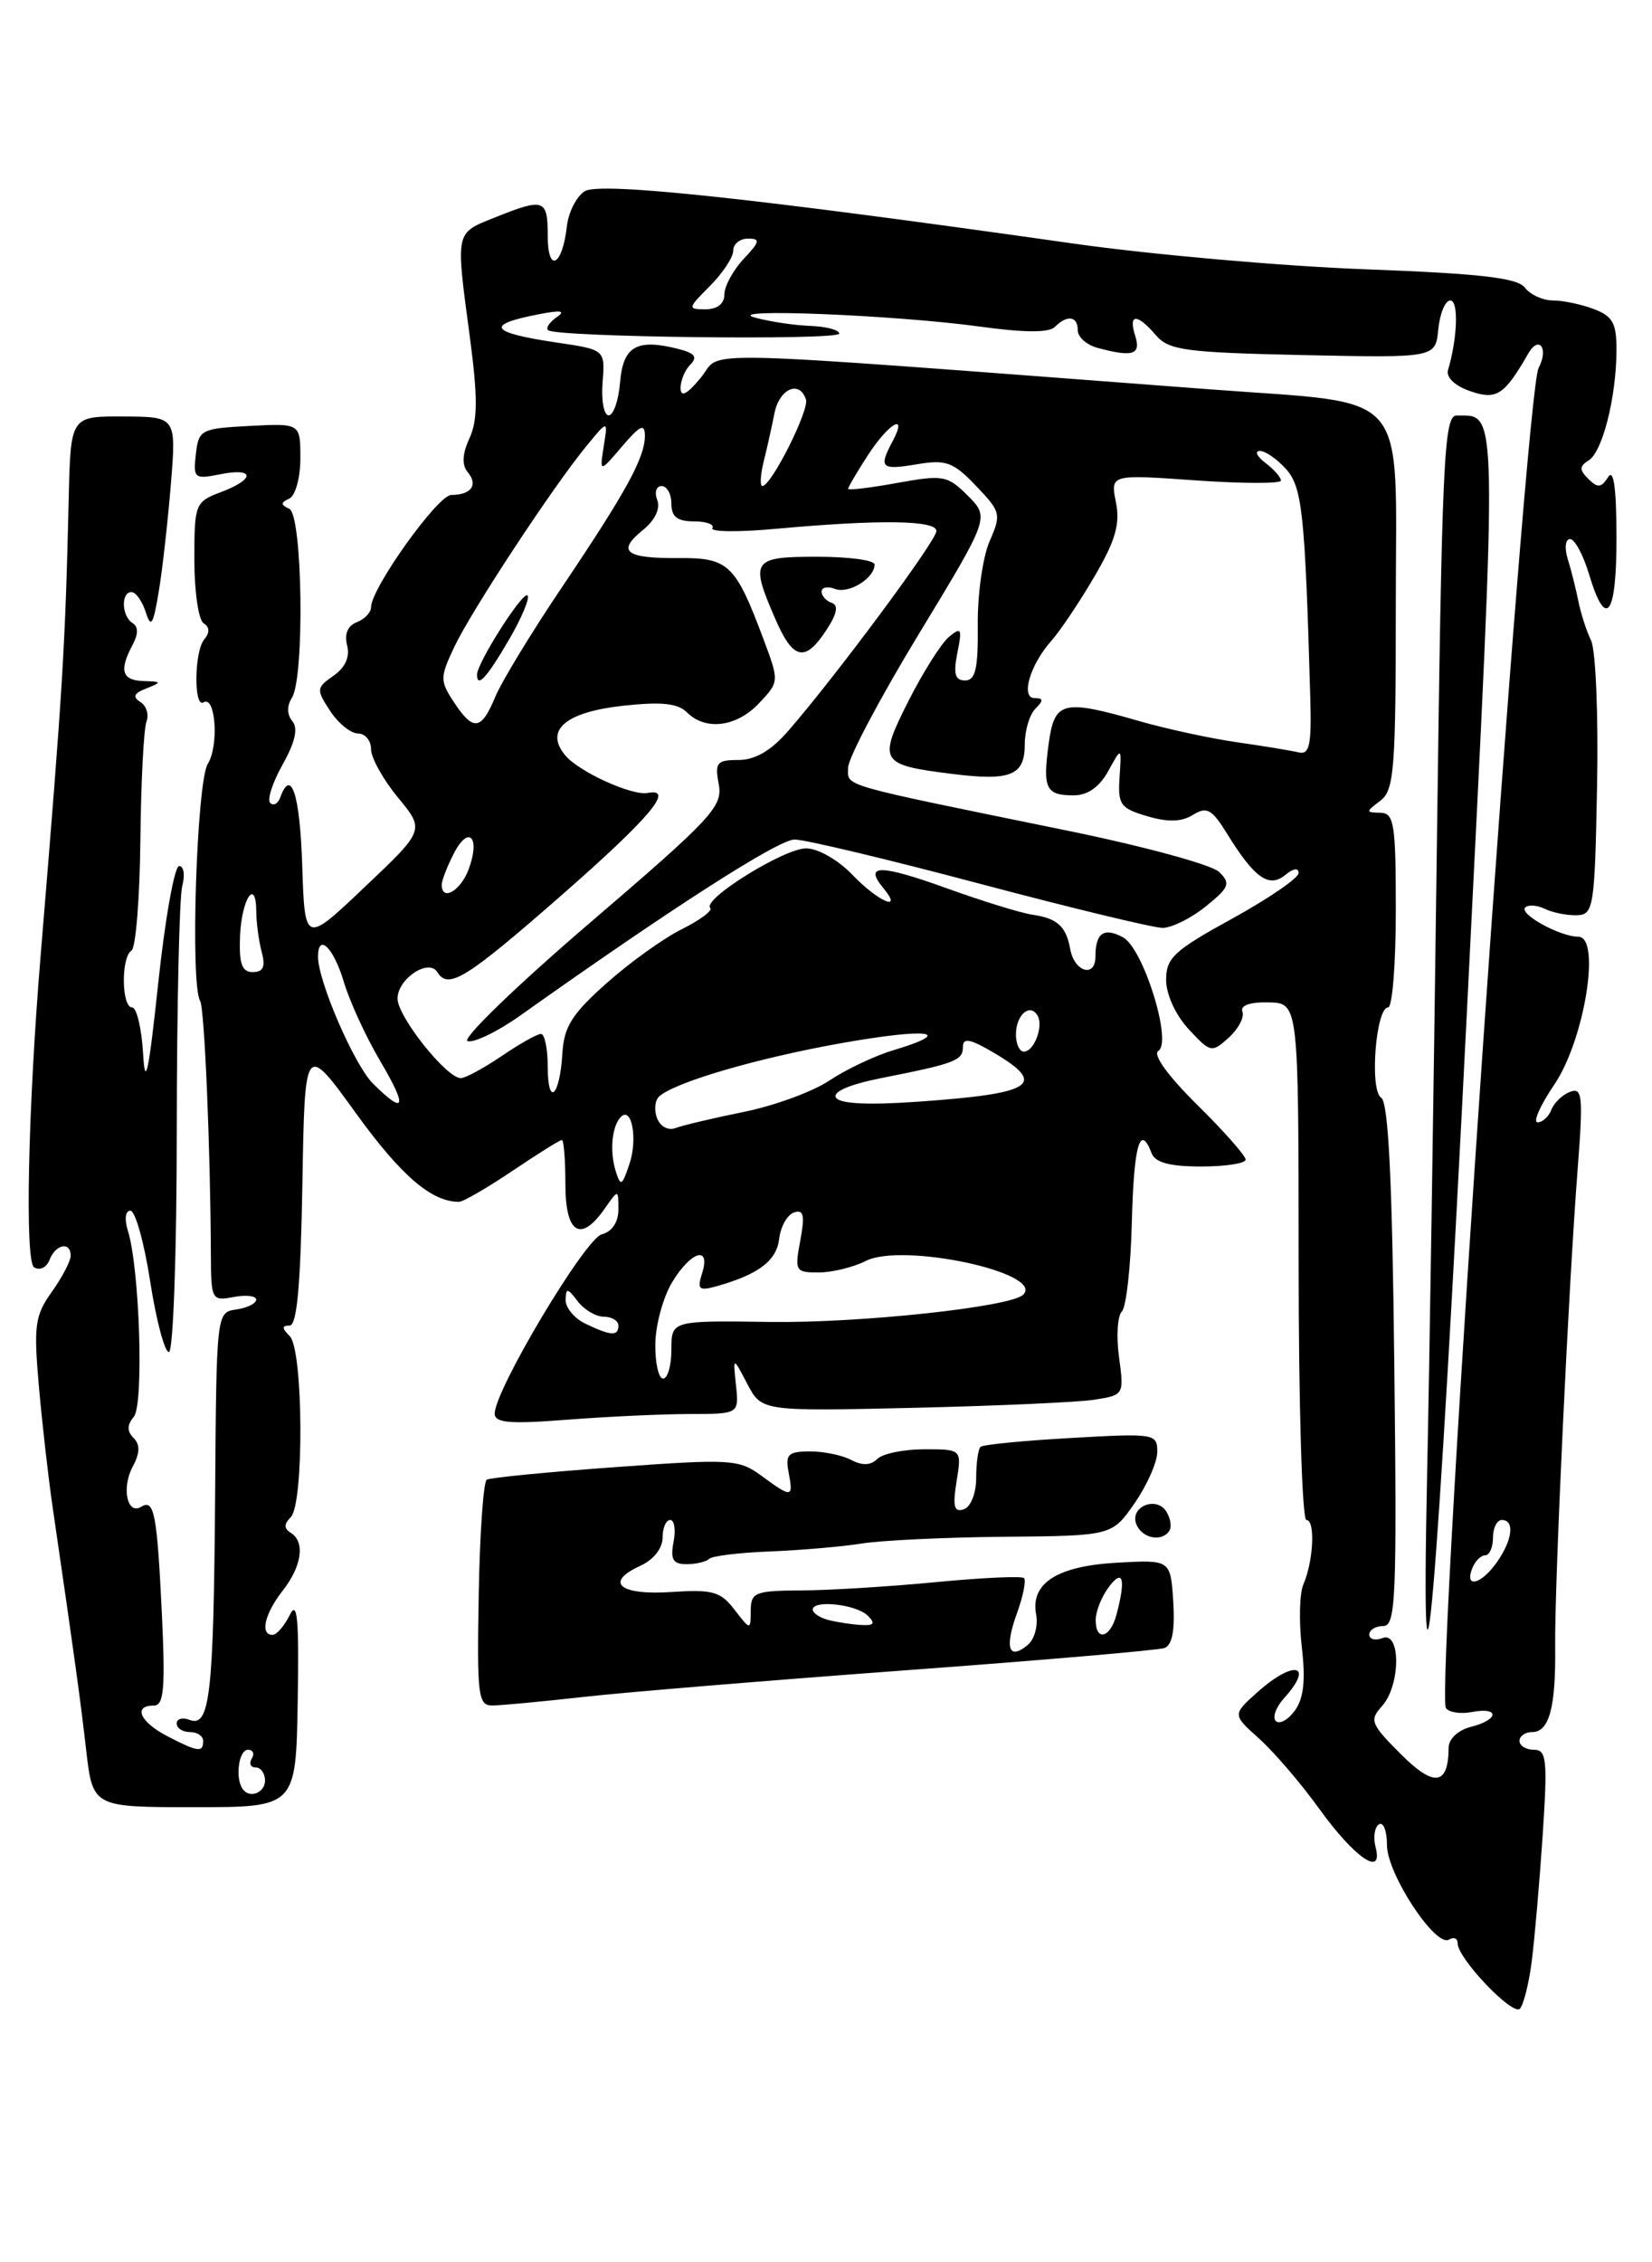 <?xml version="1.0" encoding="UTF-8" standalone="no"?>
<!DOCTYPE svg PUBLIC "-//W3C//DTD SVG 1.1//EN" "http://www.w3.org/Graphics/SVG/1.1/DTD/svg11.dtd" >
<svg xmlns="http://www.w3.org/2000/svg" xmlns:xlink="http://www.w3.org/1999/xlink" version="1.1" viewBox="0 0 187 256">
 <g >
 <path fill="currentColor"
d=" M 173.38 222.00 C 173.70 219.53 174.26 213.11 174.62 207.75 C 175.19 199.13 175.08 198.00 173.63 198.00 C 172.74 198.00 172.00 197.55 172.00 197.00 C 172.00 196.45 172.64 196.00 173.43 196.00 C 175.37 196.00 176.12 193.21 176.04 186.29 C 175.96 179.42 177.56 145.40 178.59 132.22 C 179.22 124.01 179.12 123.02 177.73 123.55 C 176.86 123.88 175.91 124.79 175.61 125.58 C 175.31 126.36 174.61 127.00 174.05 127.00 C 173.50 127.00 174.34 125.09 175.93 122.75 C 179.35 117.73 181.26 106.00 178.66 106.00 C 176.60 106.00 171.91 103.42 172.65 102.69 C 172.99 102.35 173.99 102.42 174.88 102.85 C 175.77 103.28 177.40 103.60 178.50 103.57 C 180.39 103.50 180.52 102.71 180.78 89.00 C 180.94 81.03 180.63 73.60 180.11 72.50 C 179.58 71.40 178.93 69.38 178.66 68.00 C 178.38 66.62 177.85 64.49 177.46 63.25 C 177.08 62.00 177.19 61.00 177.73 61.00 C 178.25 61.00 179.22 62.80 179.88 65.00 C 181.79 71.37 183.00 69.71 182.98 60.75 C 182.97 55.19 182.66 52.99 182.03 53.99 C 181.26 55.21 180.84 55.24 179.80 54.20 C 178.76 53.16 178.76 52.77 179.83 52.10 C 181.39 51.14 182.94 45.02 182.98 39.73 C 183.00 36.58 182.57 35.79 180.43 34.98 C 179.02 34.44 176.94 34.00 175.80 34.00 C 174.65 34.00 173.22 33.35 172.61 32.55 C 171.76 31.44 167.59 30.96 154.50 30.47 C 145.15 30.12 130.30 28.81 121.50 27.56 C 85.32 22.42 67.92 20.56 66.19 21.64 C 65.26 22.22 64.35 24.01 64.17 25.60 C 63.66 30.13 62.00 30.97 62.00 26.70 C 62.00 22.51 61.61 22.37 56.02 24.61 C 51.49 26.42 51.57 26.05 53.18 38.10 C 54.09 44.95 54.08 47.53 53.15 49.58 C 52.32 51.39 52.26 52.61 52.96 53.45 C 54.15 54.89 53.34 56.00 51.08 56.01 C 49.55 56.02 42.00 66.58 42.00 68.72 C 42.00 69.31 41.27 70.06 40.39 70.41 C 39.36 70.80 38.96 71.75 39.29 73.02 C 39.63 74.32 39.10 75.52 37.76 76.46 C 35.80 77.83 35.78 78.02 37.37 80.45 C 38.29 81.85 39.71 83.00 40.52 83.00 C 41.34 83.00 42.00 83.80 42.00 84.77 C 42.00 85.75 43.37 88.21 45.04 90.24 C 48.09 93.93 48.09 93.93 41.29 100.37 C 34.50 106.82 34.50 106.82 34.21 97.91 C 33.95 89.90 32.95 86.81 31.72 90.25 C 31.47 90.94 30.97 91.22 30.59 90.87 C 30.21 90.52 30.84 88.56 31.99 86.52 C 33.41 83.99 33.76 82.42 33.10 81.62 C 32.48 80.88 32.46 79.88 33.04 78.97 C 34.50 76.66 34.25 58.28 32.75 57.58 C 31.75 57.12 31.75 56.88 32.75 56.42 C 33.44 56.09 34.00 54.06 34.00 51.87 C 34.00 47.90 34.00 47.90 28.25 48.20 C 22.73 48.49 22.49 48.62 22.17 51.39 C 21.86 54.13 22.00 54.25 24.92 53.67 C 28.86 52.88 28.92 54.22 25.00 55.69 C 22.09 56.79 22.00 57.02 22.00 63.35 C 22.00 66.94 22.47 70.17 23.05 70.53 C 23.74 70.96 23.76 71.58 23.11 72.37 C 21.98 73.73 21.92 80.17 23.04 79.48 C 24.40 78.63 24.81 84.37 23.52 86.44 C 22.26 88.48 21.52 111.41 22.65 113.25 C 23.15 114.05 23.82 130.03 23.87 141.88 C 23.89 147.10 23.96 147.24 26.44 146.77 C 27.85 146.50 29.00 146.63 29.00 147.07 C 29.00 147.50 27.99 148.00 26.75 148.18 C 24.50 148.50 24.50 148.54 24.35 169.29 C 24.18 191.80 23.76 195.51 21.46 194.62 C 20.66 194.31 20.00 194.50 20.00 195.03 C 20.00 195.56 20.68 196.00 21.50 196.00 C 22.32 196.00 23.00 196.45 23.00 197.00 C 23.00 198.34 22.42 198.27 18.95 196.47 C 15.85 194.87 15.02 193.00 17.41 193.00 C 18.55 193.00 18.72 191.12 18.33 182.75 C 17.78 171.29 17.46 169.60 16.00 170.50 C 14.40 171.49 13.73 168.38 15.02 165.97 C 15.85 164.42 15.87 163.47 15.12 162.72 C 14.36 161.96 14.37 161.26 15.15 160.32 C 16.30 158.93 15.81 143.48 14.47 139.25 C 14.07 137.95 14.19 137.00 14.76 137.00 C 15.31 137.00 16.32 140.60 17.00 145.00 C 17.68 149.40 18.64 153.00 19.12 153.00 C 19.61 153.00 20.01 141.64 20.01 127.75 C 20.02 113.86 20.30 101.49 20.63 100.25 C 20.96 99.01 20.80 98.00 20.28 98.00 C 19.75 98.00 18.69 103.96 17.91 111.25 C 16.83 121.40 16.43 123.27 16.20 119.25 C 16.03 116.36 15.47 114.00 14.95 114.00 C 13.75 114.00 13.69 108.31 14.88 107.57 C 15.37 107.27 15.82 101.65 15.89 95.07 C 15.96 88.50 16.27 82.47 16.58 81.66 C 16.88 80.86 16.57 79.85 15.88 79.43 C 14.97 78.86 15.16 78.45 16.57 77.90 C 18.34 77.20 18.32 77.13 16.25 77.07 C 13.80 76.99 13.46 75.88 15.00 72.99 C 15.67 71.74 15.67 70.92 15.00 70.50 C 13.77 69.74 13.67 67.00 14.88 67.00 C 15.37 67.00 16.09 68.01 16.49 69.25 C 17.09 71.12 17.34 70.74 17.96 67.00 C 18.38 64.53 18.99 59.05 19.34 54.83 C 19.96 47.16 19.96 47.16 13.98 47.13 C 8.00 47.10 8.00 47.10 7.78 56.30 C 7.38 73.37 7.13 77.48 4.61 108.00 C 3.16 125.49 2.80 142.76 3.86 143.41 C 4.50 143.81 5.28 143.43 5.61 142.56 C 6.30 140.78 8.00 140.45 8.00 142.10 C 8.00 142.70 7.04 144.54 5.86 146.19 C 3.95 148.87 3.80 150.00 4.40 156.85 C 4.77 161.06 5.47 167.20 5.95 170.50 C 8.47 187.74 9.06 192.04 9.75 198.00 C 10.50 204.50 10.50 204.50 22.00 204.50 C 33.50 204.50 33.50 204.50 33.70 192.50 C 33.86 183.16 33.66 181.00 32.80 182.75 C 32.19 183.99 31.31 185.00 30.85 185.00 C 29.40 185.00 29.95 182.62 32.00 180.00 C 34.18 177.21 34.56 174.47 32.91 173.45 C 32.13 172.96 32.13 172.47 32.91 171.69 C 34.43 170.17 34.34 152.74 32.80 151.20 C 31.89 150.29 31.89 150.00 32.78 150.00 C 33.62 150.00 34.03 145.43 34.23 133.98 C 34.50 117.95 34.50 117.95 40.34 126.04 C 45.43 133.07 48.85 136.00 51.96 136.00 C 52.42 136.00 55.14 134.42 58.00 132.50 C 60.86 130.57 63.38 129.00 63.60 129.00 C 63.82 129.00 64.00 131.25 64.00 134.00 C 64.00 139.59 65.72 140.67 68.44 136.78 C 70.00 134.55 70.00 134.55 70.00 136.87 C 70.00 138.30 69.28 139.38 68.11 139.68 C 66.23 140.17 56.00 157.30 56.00 159.96 C 56.00 161.02 57.71 161.16 64.25 160.65 C 68.79 160.30 75.01 160.01 78.08 160.01 C 83.65 160.00 83.65 160.00 83.31 156.75 C 82.97 153.50 82.97 153.50 84.59 156.60 C 86.22 159.70 86.22 159.70 103.36 159.31 C 112.79 159.09 122.02 158.68 123.88 158.39 C 127.22 157.87 127.25 157.82 126.67 153.59 C 126.35 151.24 126.49 148.91 126.99 148.41 C 127.48 147.91 128.00 143.34 128.12 138.25 C 128.35 129.52 129.05 127.08 130.36 130.50 C 130.77 131.56 132.42 132.00 135.97 132.00 C 138.74 132.00 141.00 131.65 141.00 131.22 C 141.00 130.78 138.53 127.99 135.52 125.02 C 132.19 121.73 130.46 119.33 131.12 118.92 C 132.73 117.93 129.42 107.29 127.11 106.06 C 124.95 104.90 124.00 105.58 124.00 108.25 C 124.00 110.69 121.62 109.99 121.15 107.42 C 120.68 104.82 119.69 103.92 116.88 103.51 C 115.57 103.32 111.19 101.97 107.15 100.51 C 99.63 97.80 97.75 97.79 99.98 100.48 C 102.30 103.27 99.42 102.05 96.50 99.00 C 94.88 97.31 92.59 96.00 91.24 96.00 C 88.76 96.00 79.45 101.78 80.40 102.74 C 80.70 103.03 79.26 104.11 77.21 105.13 C 75.16 106.14 71.32 108.89 68.68 111.24 C 64.75 114.73 63.84 116.17 63.66 119.19 C 63.37 124.11 62.00 125.33 62.00 120.67 C 62.00 118.65 61.65 117.00 61.23 117.00 C 60.81 117.00 58.81 118.12 56.79 119.50 C 54.76 120.87 52.68 122.00 52.16 122.00 C 50.54 122.00 45.00 115.04 45.00 113.00 C 45.00 110.77 48.52 108.42 49.50 110.00 C 50.74 112.01 52.71 110.80 63.50 101.36 C 73.56 92.55 76.45 89.12 73.32 89.73 C 71.53 90.07 65.52 87.33 63.98 85.47 C 61.61 82.62 64.01 80.58 70.54 79.86 C 74.86 79.39 76.73 79.58 77.76 80.61 C 79.87 82.72 83.39 82.27 85.93 79.57 C 88.21 77.14 88.22 77.13 86.42 72.32 C 83.26 63.87 82.47 63.11 76.85 63.15 C 70.80 63.20 69.78 62.41 72.75 60.00 C 74.14 58.88 74.77 57.56 74.40 56.59 C 74.06 55.71 74.28 55.00 74.89 55.00 C 75.50 55.00 76.00 55.90 76.00 57.00 C 76.00 58.48 76.67 59.00 78.56 59.00 C 79.97 59.00 80.90 59.35 80.64 59.77 C 80.38 60.19 83.62 60.23 87.83 59.84 C 99.59 58.77 106.00 58.86 106.00 60.09 C 106.00 61.18 94.62 76.51 89.19 82.75 C 87.27 84.95 85.46 86.00 83.60 86.00 C 81.13 86.00 80.90 86.29 81.36 88.75 C 81.83 91.27 80.58 92.60 66.76 104.44 C 58.45 111.56 52.23 117.58 52.93 117.81 C 53.63 118.04 56.30 116.75 58.86 114.94 C 76.00 102.77 88.11 95.00 89.94 95.00 C 91.12 95.00 100.55 97.25 110.90 100.00 C 121.26 102.75 130.58 105.00 131.61 105.00 C 132.65 104.99 134.85 103.90 136.50 102.56 C 139.16 100.41 139.33 99.97 138.00 98.67 C 137.18 97.86 129.53 95.78 121.00 94.03 C 94.59 88.63 96.00 89.04 96.00 86.88 C 96.00 85.81 99.60 79.00 104.01 71.74 C 112.01 58.56 112.01 58.56 109.56 56.10 C 107.24 53.79 106.78 53.71 101.55 54.65 C 98.50 55.21 96.00 55.50 96.00 55.32 C 96.00 55.13 97.01 53.41 98.25 51.50 C 100.62 47.85 102.81 46.61 101.04 49.93 C 99.43 52.94 99.73 53.22 103.77 52.54 C 107.08 51.98 107.89 52.27 110.48 54.98 C 113.29 57.91 113.36 58.19 112.01 61.27 C 111.24 63.05 110.64 67.31 110.68 70.75 C 110.73 75.66 110.42 77.00 109.25 77.00 C 108.10 77.00 107.90 76.26 108.37 73.88 C 108.93 71.11 108.82 70.91 107.42 72.07 C 106.55 72.79 104.49 76.06 102.83 79.33 C 99.37 86.19 99.58 86.55 107.73 87.57 C 114.41 88.41 116.00 87.76 116.00 84.23 C 116.00 82.67 116.54 80.86 117.20 80.20 C 118.13 79.27 118.12 79.00 117.13 79.00 C 115.49 79.00 116.59 75.22 119.02 72.50 C 120.00 71.40 122.19 68.14 123.88 65.25 C 126.27 61.17 126.81 59.30 126.32 56.84 C 125.69 53.68 125.69 53.68 135.34 54.36 C 140.65 54.73 145.00 54.74 145.00 54.38 C 145.00 54.02 144.21 53.12 143.25 52.39 C 142.29 51.66 141.99 51.05 142.60 51.03 C 143.20 51.01 144.53 51.92 145.55 53.05 C 147.41 55.11 147.72 57.98 148.32 79.00 C 148.47 84.33 148.23 85.43 147.00 85.14 C 146.18 84.94 143.03 84.42 140.00 83.99 C 136.97 83.55 132.03 82.48 129.00 81.61 C 120.26 79.09 119.36 79.32 118.70 84.20 C 118.02 89.25 118.39 90.00 121.53 90.00 C 123.12 90.00 124.45 89.07 125.45 87.25 C 126.96 84.50 126.96 84.50 126.73 87.94 C 126.52 91.05 126.82 91.47 129.86 92.36 C 132.21 93.06 133.76 93.01 135.04 92.21 C 136.61 91.23 137.18 91.55 138.95 94.42 C 142.01 99.37 143.66 100.53 145.50 99.00 C 146.39 98.26 147.00 98.17 147.00 98.79 C 147.00 99.35 143.62 101.67 139.50 103.94 C 132.90 107.56 132.00 108.39 132.00 110.88 C 132.00 112.53 133.07 114.86 134.55 116.46 C 137.02 119.13 137.17 119.16 139.09 117.42 C 140.18 116.43 140.87 115.12 140.64 114.49 C 140.36 113.78 141.45 113.38 143.60 113.43 C 146.99 113.50 146.99 113.50 147.00 142.75 C 147.00 159.00 147.39 172.00 147.88 172.00 C 148.91 172.00 148.68 176.67 147.53 179.31 C 147.10 180.31 147.02 183.49 147.36 186.39 C 147.80 190.15 147.57 192.20 146.57 193.57 C 145.80 194.63 144.83 195.16 144.42 194.75 C 144.01 194.35 144.43 193.19 145.34 192.18 C 148.84 188.31 146.46 187.79 142.31 191.51 C 139.50 194.03 139.50 194.03 142.55 196.76 C 144.23 198.27 147.27 201.82 149.31 204.65 C 153.36 210.27 156.62 212.49 155.71 209.02 C 155.42 207.91 155.60 206.75 156.09 206.44 C 156.59 206.13 157.00 207.19 157.00 208.79 C 157.00 212.05 162.51 220.42 164.03 219.48 C 164.57 219.15 165.00 219.34 165.00 219.91 C 165.00 221.61 171.24 228.16 172.05 227.30 C 172.46 226.86 173.06 224.47 173.38 222.00 Z  M 66.00 192.03 C 70.67 191.50 87.10 190.15 102.50 189.01 C 117.90 187.88 131.09 186.74 131.81 186.49 C 132.69 186.17 133.01 184.50 132.81 181.26 C 132.50 176.50 132.50 176.50 126.50 176.83 C 119.67 177.20 116.61 179.15 117.29 182.72 C 117.52 183.97 117.10 185.50 116.34 186.14 C 114.19 187.92 113.69 186.50 115.10 182.60 C 115.81 180.65 116.17 178.84 115.92 178.58 C 115.66 178.32 111.18 178.53 105.97 179.03 C 100.76 179.53 93.91 179.96 90.75 179.97 C 85.47 180.00 85.00 180.18 84.98 182.25 C 84.96 184.50 84.96 184.50 83.14 182.15 C 81.57 180.09 80.65 179.84 76.00 180.15 C 70.13 180.54 68.37 179.07 72.47 177.19 C 73.96 176.52 75.00 175.21 75.00 174.02 C 75.00 172.91 75.39 172.00 75.86 172.00 C 76.34 172.00 76.51 173.12 76.24 174.50 C 75.87 176.48 76.18 177.00 77.72 177.00 C 78.79 177.00 79.94 176.73 80.27 176.40 C 80.60 176.07 83.71 175.69 87.19 175.56 C 90.66 175.42 95.30 175.02 97.50 174.67 C 99.70 174.31 106.98 173.96 113.69 173.90 C 125.87 173.79 125.87 173.79 128.44 170.09 C 129.85 168.06 131.00 165.44 131.00 164.28 C 131.00 162.23 130.69 162.18 121.25 162.72 C 115.89 163.02 111.28 163.47 111.00 163.72 C 110.72 163.97 110.50 165.56 110.50 167.24 C 110.50 168.98 109.89 170.52 109.10 170.79 C 108.00 171.17 107.82 170.48 108.28 167.63 C 108.87 164.00 108.87 164.00 104.64 164.00 C 102.31 164.00 99.91 164.49 99.31 165.09 C 98.57 165.83 97.61 165.87 96.36 165.21 C 95.34 164.67 93.22 164.23 91.66 164.24 C 89.21 164.25 88.88 164.58 89.27 166.62 C 89.82 169.51 89.64 169.53 86.21 167.01 C 83.64 165.12 82.76 165.07 69.64 166.02 C 62.02 166.57 55.48 167.21 55.10 167.44 C 54.72 167.67 54.31 173.52 54.19 180.43 C 53.98 191.88 54.12 193.00 55.73 192.99 C 56.70 192.99 61.33 192.55 66.00 192.03 Z  M 132.38 173.20 C 132.65 172.76 132.49 171.80 132.03 171.06 C 130.91 169.24 127.87 170.49 128.62 172.46 C 129.25 174.09 131.55 174.54 132.38 173.20 Z  M 93.54 71.30 C 94.75 69.46 94.94 68.48 94.15 68.22 C 93.52 68.01 93.00 67.43 93.00 66.95 C 93.00 66.46 93.68 66.32 94.51 66.64 C 96.07 67.24 99.00 65.44 99.00 63.88 C 99.00 63.39 96.08 63.00 92.50 63.00 C 85.14 63.00 84.88 63.39 87.74 69.99 C 89.77 74.69 91.12 75.00 93.54 71.30 Z  M 27.00 200.50 C 27.00 199.12 27.48 198.00 28.06 198.00 C 28.64 198.00 28.84 198.45 28.50 199.00 C 28.16 199.55 28.36 200.00 28.94 200.00 C 29.52 200.00 30.00 200.68 30.00 201.50 C 30.00 202.32 29.32 203.00 28.50 203.00 C 27.57 203.00 27.00 202.06 27.00 200.50 Z  M 158.57 198.50 C 155.17 195.10 154.99 194.66 156.43 193.07 C 158.54 190.75 158.59 184.56 156.50 185.36 C 155.68 185.68 155.00 185.50 155.00 184.97 C 155.00 184.44 155.71 184.00 156.58 184.00 C 158.00 184.00 158.13 180.87 157.83 154.46 C 157.60 133.52 157.16 124.72 156.34 124.21 C 155.01 123.39 155.73 114.00 157.13 114.00 C 157.61 114.00 158.00 109.05 158.00 103.00 C 158.00 93.20 157.81 92.00 156.25 91.97 C 154.58 91.94 154.58 91.87 156.25 90.61 C 157.82 89.42 158.00 87.10 158.00 68.18 C 158.00 43.61 159.90 45.79 137.00 44.06 C 76.36 39.48 81.90 39.61 79.36 42.70 C 77.80 44.61 77.06 45.00 77.04 43.95 C 77.02 43.10 77.52 41.88 78.14 41.26 C 79.00 40.40 78.65 39.95 76.72 39.47 C 72.07 38.30 70.53 39.19 70.19 43.26 C 70.02 45.32 69.44 47.00 68.90 47.00 C 68.36 47.00 68.05 45.33 68.21 43.29 C 68.50 39.57 68.50 39.57 63.06 38.77 C 55.40 37.63 54.83 36.75 61.00 35.56 C 63.49 35.07 64.07 35.17 63.03 35.88 C 62.22 36.44 61.77 37.10 62.03 37.36 C 62.84 38.16 95.00 38.54 95.00 37.75 C 95.00 37.34 93.54 36.95 91.75 36.88 C 89.96 36.82 87.15 36.40 85.50 35.95 C 81.44 34.84 101.34 35.64 110.95 36.96 C 115.91 37.65 118.74 37.66 119.40 37.00 C 120.81 35.59 122.00 35.76 122.00 37.38 C 122.00 38.14 123.01 39.04 124.25 39.37 C 128.24 40.44 129.18 40.14 128.50 38.00 C 127.70 35.47 128.70 35.44 130.84 37.93 C 132.31 39.64 134.17 39.89 147.50 40.18 C 162.50 40.50 162.50 40.50 162.81 37.25 C 162.99 35.46 163.60 34.00 164.17 34.00 C 165.13 34.00 164.98 38.28 163.91 41.88 C 163.67 42.69 164.68 43.66 166.41 44.26 C 169.40 45.30 170.28 44.73 172.99 40.01 C 174.22 37.87 175.33 39.44 174.16 41.65 C 172.65 44.53 162.48 191.35 163.67 193.27 C 163.98 193.77 165.31 193.98 166.62 193.73 C 169.79 193.13 169.69 194.61 166.50 195.41 C 165.05 195.78 163.99 196.76 163.98 197.77 C 163.95 202.05 162.34 202.27 158.57 198.50 Z  M 166.09 113.66 C 169.54 44.70 169.58 47.06 164.89 47.02 C 163.44 47.00 163.22 51.89 162.64 96.25 C 162.29 123.34 161.80 154.95 161.55 166.50 C 160.76 203.85 162.71 181.14 166.09 113.66 Z  M 166.64 177.50 C 166.95 176.68 167.62 176.00 168.11 176.00 C 168.60 176.00 169.00 175.10 169.00 174.00 C 169.00 172.90 169.45 172.00 170.00 172.00 C 171.48 172.00 171.22 174.25 169.44 176.78 C 167.68 179.29 165.76 179.78 166.64 177.50 Z  M 74.18 152.07 C 74.21 149.91 75.07 146.76 76.10 145.07 C 78.24 141.55 80.48 140.90 79.47 144.10 C 78.89 145.92 79.11 146.11 81.15 145.54 C 85.88 144.20 87.90 142.67 88.20 140.19 C 88.36 138.79 89.12 137.45 89.89 137.20 C 90.97 136.84 91.12 137.52 90.59 140.37 C 89.94 143.84 90.03 144.00 92.70 143.99 C 94.24 143.98 96.62 143.39 98.00 142.69 C 102.14 140.57 118.30 144.03 115.82 146.51 C 114.44 147.89 97.38 149.73 87.25 149.59 C 76.00 149.43 76.00 149.43 76.00 152.71 C 76.00 154.52 75.58 156.00 75.06 156.00 C 74.55 156.00 74.15 154.23 74.18 152.07 Z  M 66.25 149.78 C 65.01 149.18 64.01 147.98 64.03 147.10 C 64.06 145.71 64.24 145.73 65.39 147.25 C 66.12 148.21 67.46 149.00 68.36 149.00 C 69.26 149.00 70.00 149.45 70.00 150.00 C 70.00 151.23 69.16 151.18 66.25 149.78 Z  M 69.69 132.50 C 68.99 130.26 69.27 127.40 70.28 126.39 C 71.52 125.15 72.20 128.90 71.25 131.72 C 70.41 134.22 70.25 134.30 69.69 132.50 Z  M 74.38 126.54 C 74.02 125.62 74.13 124.51 74.62 124.07 C 76.39 122.46 85.74 119.73 95.25 118.04 C 105.11 116.29 108.23 116.71 101.14 118.84 C 99.02 119.47 95.76 121.02 93.89 122.27 C 92.03 123.52 87.67 125.12 84.21 125.82 C 80.74 126.52 77.26 127.35 76.46 127.65 C 75.65 127.97 74.74 127.48 74.38 126.54 Z  M 42.24 122.64 C 40.12 120.55 36.00 111.06 36.00 108.26 C 36.00 105.53 37.75 107.21 38.90 111.05 C 39.56 113.28 41.42 117.33 43.03 120.05 C 46.16 125.35 45.88 126.25 42.24 122.64 Z  M 94.63 124.21 C 94.22 123.55 96.13 122.72 99.74 122.00 C 108.14 120.34 109.00 120.01 109.00 118.47 C 109.00 117.39 109.82 117.55 112.50 119.13 C 118.58 122.72 117.01 123.74 104.01 124.66 C 98.27 125.07 95.07 124.91 94.63 124.21 Z  M 115.00 117.06 C 115.00 114.87 116.56 113.48 117.43 114.89 C 118.16 116.08 117.07 119.00 115.89 119.00 C 115.40 119.00 115.00 118.13 115.00 117.06 Z  M 27.17 105.96 C 27.34 101.70 28.99 99.22 29.01 103.19 C 29.02 104.46 29.30 106.51 29.63 107.75 C 30.07 109.40 29.80 110.00 28.62 110.00 C 27.38 110.00 27.05 109.07 27.17 105.96 Z  M 50.00 100.11 C 50.00 99.63 50.63 98.02 51.39 96.54 C 53.09 93.28 54.41 94.79 53.03 98.42 C 52.10 100.85 50.00 102.03 50.00 100.11 Z  M 51.37 79.44 C 49.79 77.03 49.80 76.65 51.43 73.19 C 53.37 69.11 62.52 55.18 66.36 50.50 C 68.82 47.50 68.82 47.50 68.34 50.50 C 67.87 53.50 67.87 53.50 70.43 50.50 C 72.45 48.13 72.99 47.88 73.00 49.30 C 73.00 51.78 70.90 55.62 63.61 66.45 C 60.16 71.57 56.76 77.16 56.05 78.88 C 54.48 82.67 53.56 82.78 51.37 79.44 Z  M 57.58 72.45 C 59.04 69.95 60.00 67.67 59.71 67.38 C 59.19 66.86 54.00 75.01 54.00 76.34 C 54.00 77.89 55.08 76.72 57.58 72.45 Z  M 86.44 52.25 C 86.82 50.74 87.37 48.26 87.67 46.75 C 88.23 43.97 90.50 42.99 91.23 45.20 C 91.63 46.40 87.30 55.00 86.30 55.00 C 86.01 55.00 86.07 53.76 86.44 52.25 Z  M 80.36 32.36 C 81.81 30.91 83.00 29.11 83.00 28.36 C 83.00 27.61 83.75 27.00 84.67 27.00 C 86.10 27.00 86.02 27.35 84.17 29.31 C 82.98 30.59 82.00 32.39 82.00 33.31 C 82.00 34.37 81.20 35.00 79.86 35.00 C 77.81 35.00 77.83 34.90 80.36 32.36 Z  M 124.03 183.25 C 124.05 182.29 124.72 180.63 125.53 179.56 C 127.13 177.44 127.46 178.68 126.37 182.75 C 125.66 185.41 123.99 185.77 124.03 183.25 Z  M 93.75 183.31 C 92.79 183.06 92.00 182.53 92.00 182.14 C 92.00 181.00 96.94 181.54 98.23 182.83 C 99.12 183.72 98.94 183.97 97.45 183.88 C 96.38 183.82 94.71 183.56 93.75 183.31 Z "/>
</g>
</svg>